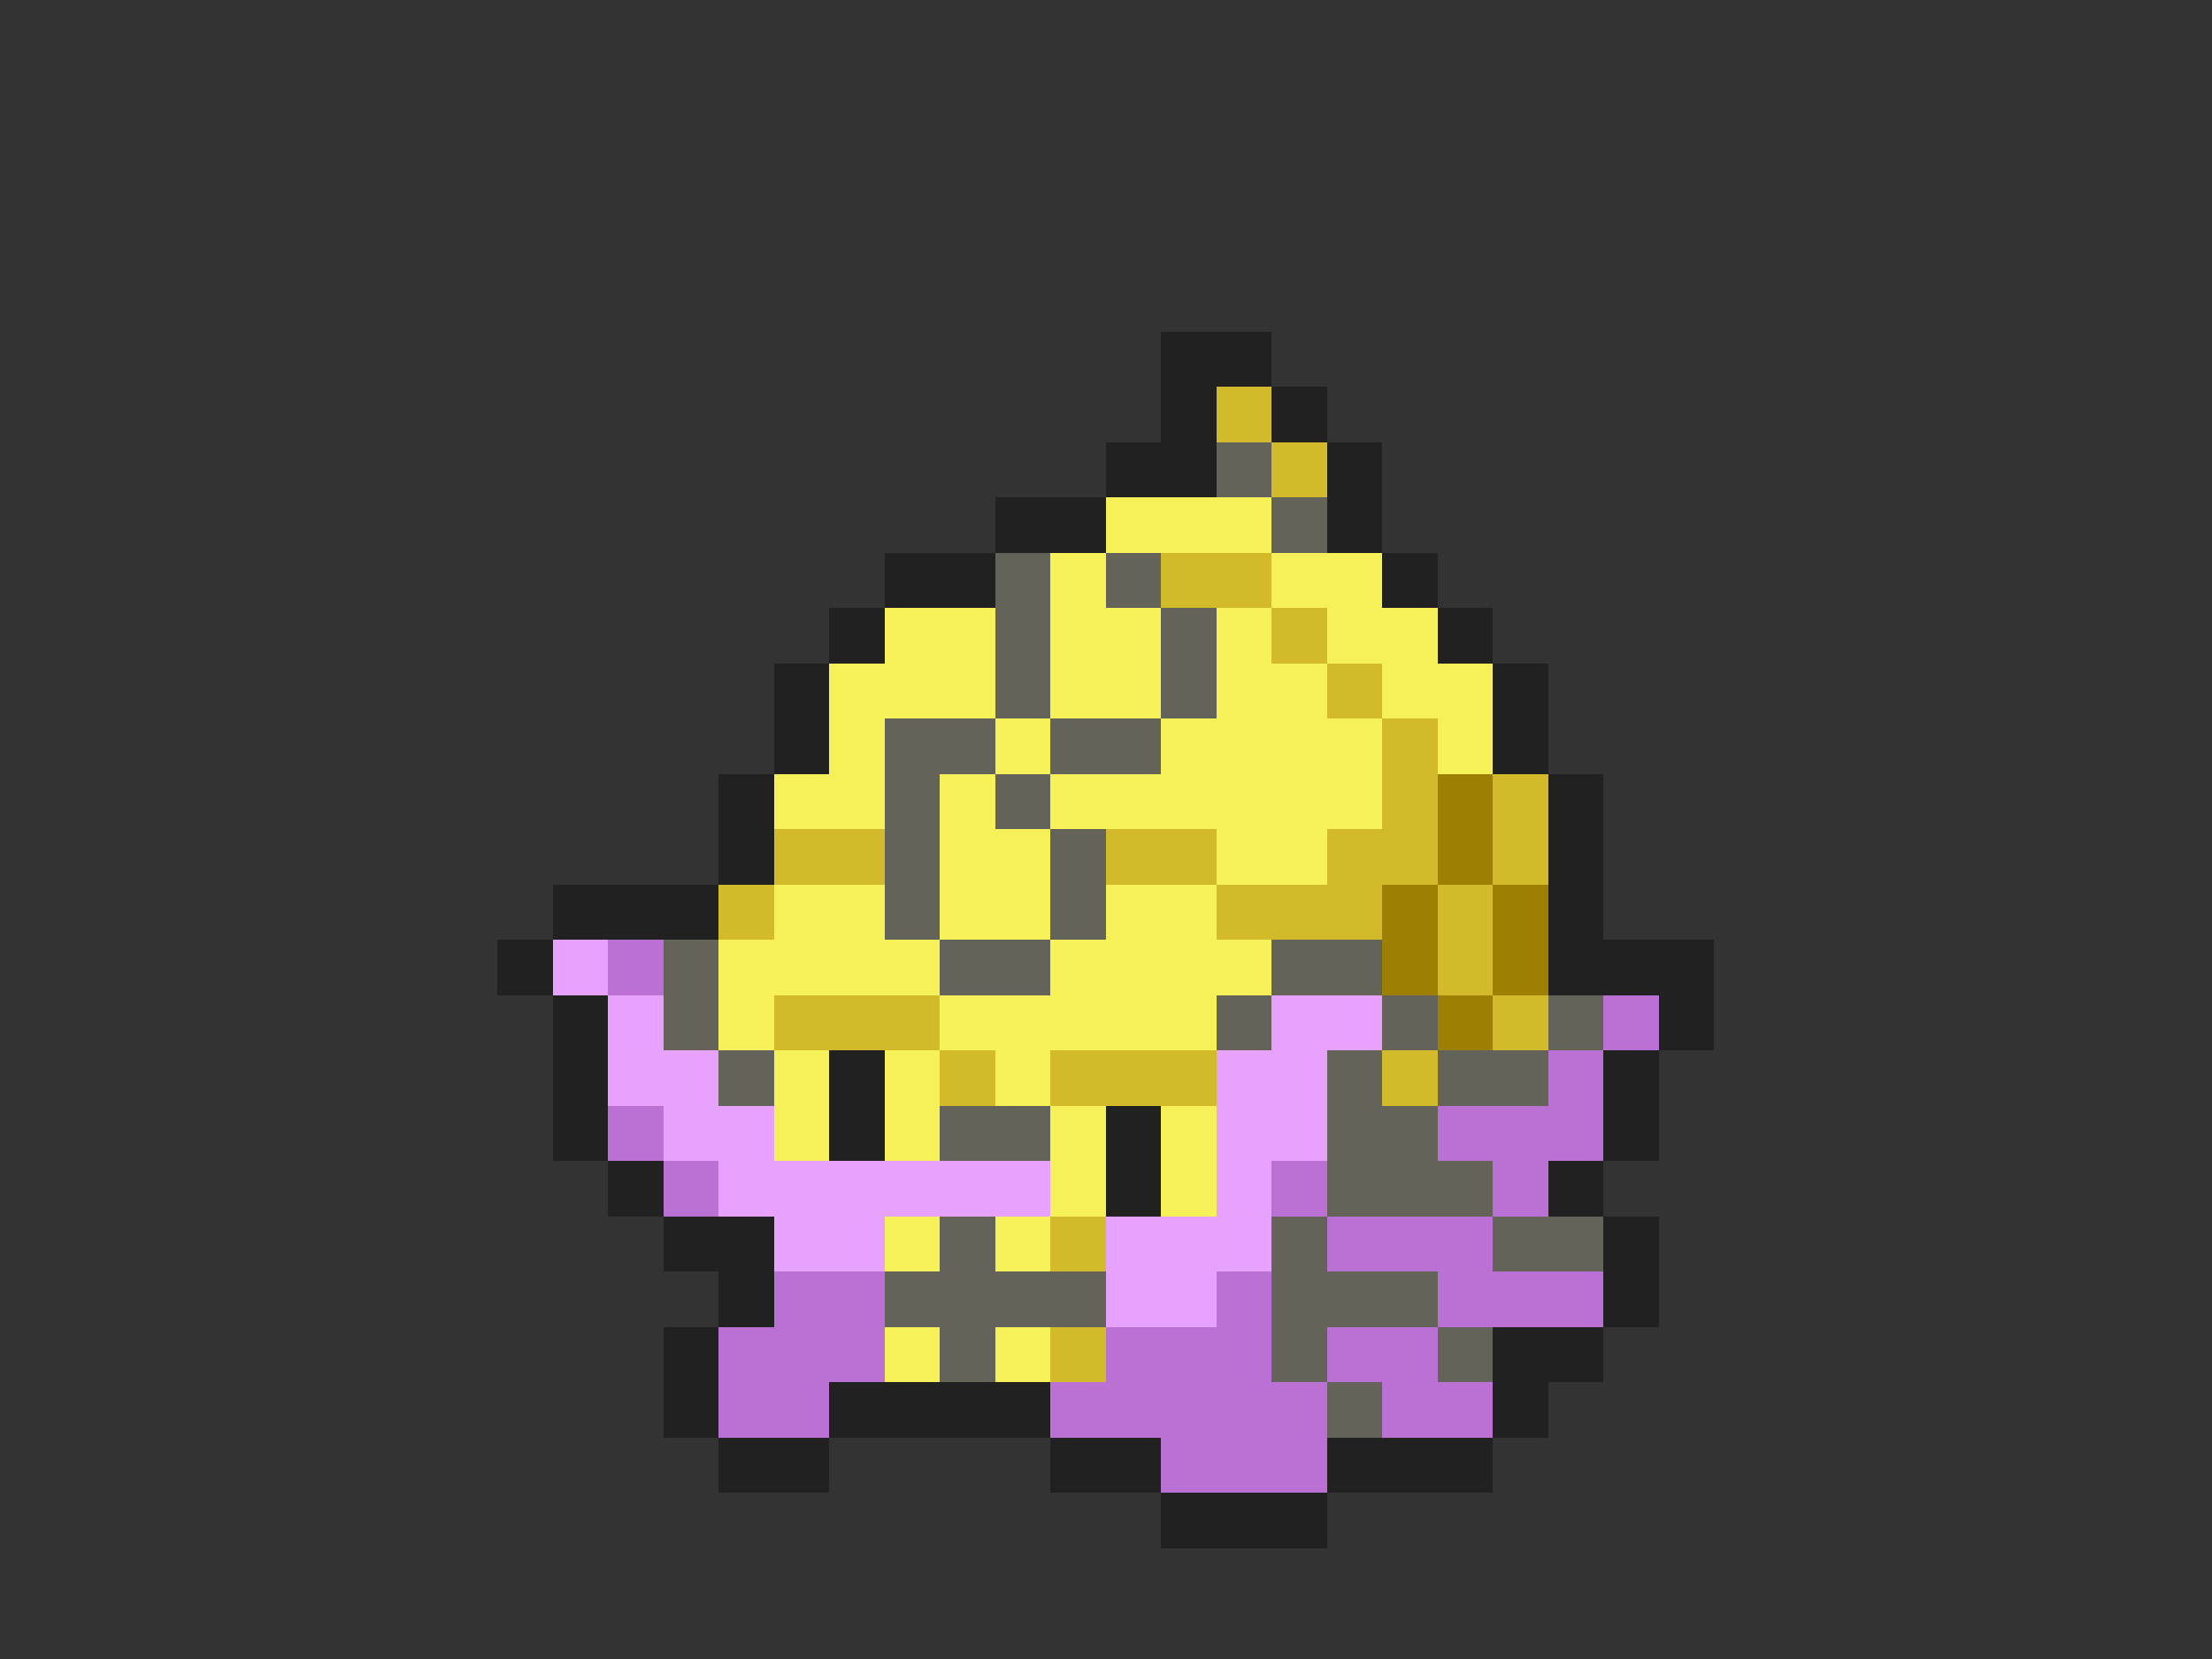 <svg xmlns="http://www.w3.org/2000/svg" viewBox="0 -0.5 40 30" shape-rendering="crispEdges">
<rect x="0" y="-0.5" width="40" height="30" fill="#333333" stroke="none"/>
<path stroke="#212121" d="M21 6h2M21 7h1M23 7h1M20 8h2M24 8h1M18 9h2M24 9h1M16 10h2M25 10h1M15 11h1M26 11h1M14 12h1M27 12h1M14 13h1M27 13h1M13 14h1M28 14h1M13 15h1M28 15h1M10 16h3M28 16h1M9 17h1M28 17h3M10 18h1M30 18h1M10 19h1M15 19h1M29 19h1M10 20h1M15 20h1M20 20h1M29 20h1M11 21h1M20 21h1M28 21h1M12 22h2M29 22h1M13 23h1M29 23h1M12 24h1M27 24h2M12 25h1M15 25h4M27 25h1M13 26h2M19 26h2M24 26h3M21 27h3" />
<path stroke="#d2ba2a" d="M22 7h1M23 8h1M21 10h2M23 11h1M24 12h1M25 13h1M25 14h1M27 14h1M14 15h2M20 15h2M24 15h2M27 15h1M13 16h1M22 16h3M26 16h1M26 17h1M14 18h3M27 18h1M17 19h1M19 19h3M25 19h1M19 22h1M19 24h1" />
<path stroke="#63635a" d="M22 8h1M23 9h1M18 10h1M20 10h1M18 11h1M21 11h1M18 12h1M21 12h1M16 13h2M19 13h2M16 14h1M18 14h1M16 15h1M19 15h1M16 16h1M19 16h1M12 17h1M17 17h2M23 17h2M12 18h1M22 18h1M25 18h1M28 18h1M13 19h1M24 19h1M26 19h2M17 20h2M24 20h2M24 21h3M17 22h1M23 22h1M27 22h2M16 23h4M23 23h3M17 24h1M23 24h1M26 24h1M24 25h1" />
<path stroke="#f6f158" d="M20 9h3M19 10h1M23 10h2M16 11h2M19 11h2M22 11h1M24 11h2M15 12h3M19 12h2M22 12h2M25 12h2M15 13h1M18 13h1M21 13h4M26 13h1M14 14h2M17 14h1M19 14h6M17 15h2M22 15h2M14 16h2M17 16h2M20 16h2M13 17h4M19 17h4M13 18h1M17 18h5M14 19h1M16 19h1M18 19h1M14 20h1M16 20h1M19 20h1M21 20h1M19 21h1M21 21h1M16 22h1M18 22h1M16 24h1M18 24h1" />
<path stroke="#9d8001" d="M26 14h1M26 15h1M25 16h1M27 16h1M25 17h1M27 17h1M26 18h1" />
<path stroke="#e7a2ff" d="M10 17h1M11 18h1M23 18h2M11 19h2M22 19h2M12 20h2M22 20h2M13 21h6M22 21h1M14 22h2M20 22h3M20 23h2" />
<path stroke="#bb70d4" d="M11 17h1M29 18h1M28 19h1M11 20h1M26 20h3M12 21h1M23 21h1M27 21h1M24 22h3M14 23h2M22 23h1M26 23h3M13 24h3M20 24h3M24 24h2M13 25h2M19 25h5M25 25h2M21 26h3" />
</svg>